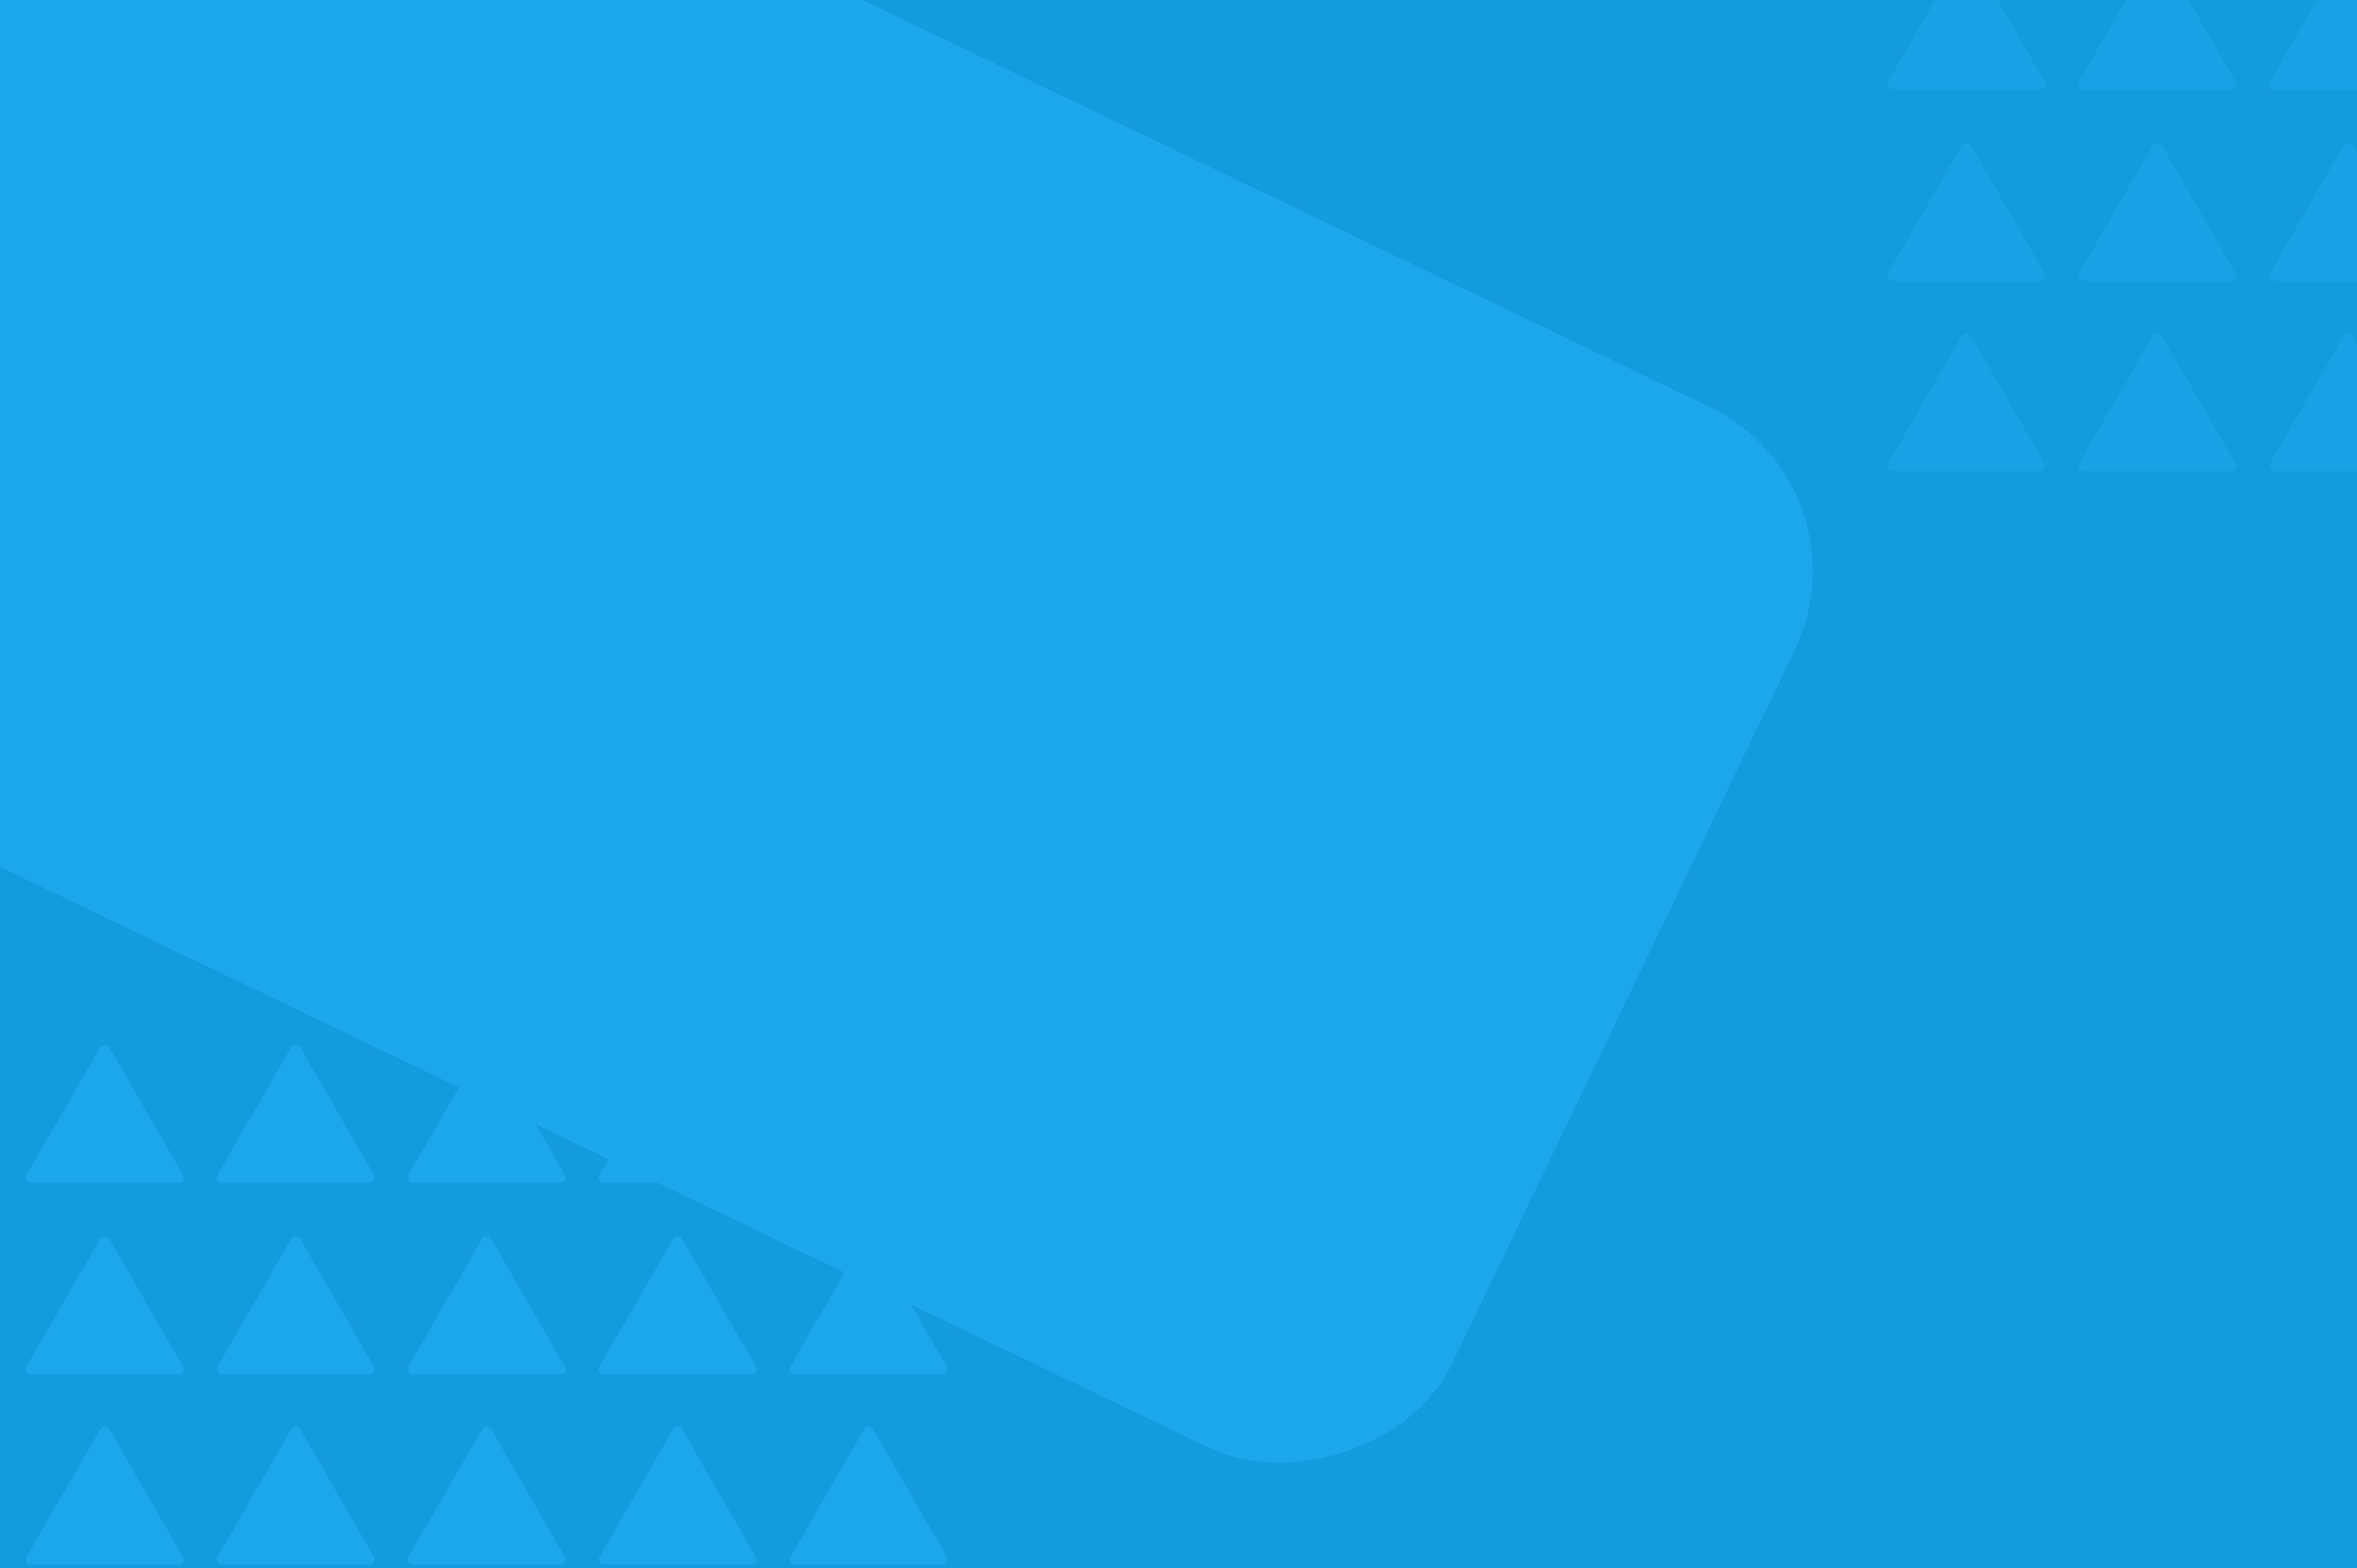 <svg width="1440" height="958" viewBox="0 0 1440 958" fill="none" xmlns="http://www.w3.org/2000/svg">
<g clip-path="url(#clip0)">
<rect width="1440" height="962" fill="#149BDE"/>
<path d="M61.257 639.751C62.476 637.64 65.524 637.64 66.743 639.751L111.775 717.749C112.994 719.86 111.47 722.5 109.032 722.5H18.968C16.529 722.5 15.006 719.86 16.225 717.749L61.257 639.751Z" fill="#1CA7EC"/>
<path d="M177.924 639.751C179.143 637.64 182.191 637.64 183.41 639.751L228.442 717.749C229.661 719.86 228.137 722.5 225.699 722.5H135.635C133.197 722.5 131.673 719.86 132.892 717.749L177.924 639.751Z" fill="#1CA7EC"/>
<path d="M61.257 756.802C62.476 754.69 65.524 754.69 66.743 756.802L111.775 834.799C112.994 836.911 111.47 839.551 109.032 839.551H18.968C16.529 839.551 15.006 836.911 16.225 834.799L61.257 756.802Z" fill="#1CA7EC"/>
<path d="M177.924 756.802C179.143 754.69 182.191 754.69 183.41 756.802L228.442 834.799C229.661 836.911 228.137 839.551 225.699 839.551H135.635C133.197 839.551 131.673 836.911 132.892 834.799L177.924 756.802Z" fill="#1CA7EC"/>
<path d="M61.257 873.085C62.476 870.973 65.524 870.973 66.743 873.085L111.775 951.082C112.994 953.194 111.47 955.833 109.032 955.833H18.968C16.529 955.833 15.006 953.194 16.225 951.082L61.257 873.085Z" fill="#1CA7EC"/>
<path d="M177.924 873.085C179.143 870.973 182.191 870.973 183.41 873.085L228.442 951.082C229.661 953.194 228.137 955.833 225.699 955.833H135.635C133.197 955.833 131.673 953.194 132.892 951.082L177.924 873.085Z" fill="#1CA7EC"/>
<path d="M1198.59 -28.249C1199.81 -30.36 1202.86 -30.36 1204.08 -28.249L1249.11 49.749C1250.33 51.861 1248.8 54.5 1246.37 54.5H1156.3C1153.86 54.5 1152.34 51.861 1153.56 49.749L1198.59 -28.249Z" fill="#1CA7EC" fill-opacity="0.51"/>
<path d="M1315.26 -28.249C1316.48 -30.36 1319.52 -30.36 1320.74 -28.249L1365.77 49.749C1366.99 51.861 1365.47 54.5 1363.03 54.5H1272.97C1270.53 54.5 1269.01 51.861 1270.22 49.749L1315.26 -28.249Z" fill="#1CA7EC" fill-opacity="0.51"/>
<path d="M1431.92 -28.249C1433.14 -30.36 1436.19 -30.36 1437.41 -28.249L1482.44 49.749C1483.66 51.861 1482.14 54.5 1479.7 54.5H1389.63C1387.2 54.5 1385.67 51.861 1386.89 49.749L1431.92 -28.249Z" fill="#1CA7EC" fill-opacity="0.51"/>
<path d="M1198.59 88.802C1199.81 86.69 1202.86 86.69 1204.08 88.802L1249.11 166.799C1250.33 168.911 1248.8 171.551 1246.37 171.551H1156.3C1153.86 171.551 1152.34 168.911 1153.56 166.799L1198.59 88.802Z" fill="#1CA7EC" fill-opacity="0.51"/>
<path d="M1315.26 88.802C1316.48 86.69 1319.52 86.69 1320.74 88.802L1365.77 166.799C1366.99 168.911 1365.47 171.551 1363.03 171.551H1272.97C1270.53 171.551 1269.01 168.911 1270.22 166.799L1315.26 88.802Z" fill="#1CA7EC" fill-opacity="0.51"/>
<path d="M1431.92 88.802C1433.14 86.69 1436.19 86.69 1437.41 88.802L1482.44 166.799C1483.66 168.911 1482.14 171.551 1479.7 171.551H1389.63C1387.2 171.551 1385.67 168.911 1386.89 166.799L1431.92 88.802Z" fill="#1CA7EC" fill-opacity="0.51"/>
<path d="M1198.59 205.085C1199.81 202.973 1202.86 202.973 1204.08 205.085L1249.11 283.082C1250.33 285.194 1248.8 287.833 1246.37 287.833H1156.3C1153.86 287.833 1152.34 285.194 1153.56 283.082L1198.59 205.085Z" fill="#1CA7EC" fill-opacity="0.51"/>
<path d="M1315.26 205.085C1316.48 202.973 1319.52 202.973 1320.74 205.085L1365.77 283.082C1366.99 285.194 1365.47 287.833 1363.03 287.833H1272.97C1270.53 287.833 1269.01 285.194 1270.22 283.082L1315.26 205.085Z" fill="#1CA7EC" fill-opacity="0.51"/>
<path d="M1431.92 205.085C1433.14 202.973 1436.19 202.973 1437.41 205.085L1482.44 283.082C1483.66 285.194 1482.14 287.833 1479.7 287.833H1389.63C1387.2 287.833 1385.67 285.194 1386.89 283.082L1431.92 205.085Z" fill="#1CA7EC" fill-opacity="0.51"/>
<path d="M294.59 639.751C295.809 637.64 298.857 637.64 300.076 639.751L345.108 717.749C346.328 719.86 344.804 722.5 342.365 722.5H252.301C249.863 722.5 248.339 719.86 249.558 717.749L294.59 639.751Z" fill="#1CA7EC"/>
<path d="M411.257 639.751C412.476 637.64 415.524 637.64 416.743 639.751L461.775 717.749C462.994 719.86 461.47 722.5 459.032 722.5H368.968C366.53 722.5 365.006 719.86 366.225 717.749L411.257 639.751Z" fill="#1CA7EC"/>
<path d="M527.924 639.751C529.143 637.64 532.191 637.64 533.41 639.751L578.442 717.749C579.661 719.86 578.137 722.5 575.699 722.5H485.635C483.197 722.5 481.673 719.86 482.892 717.749L527.924 639.751Z" fill="#1CA7EC"/>
<path d="M294.59 756.802C295.809 754.69 298.857 754.69 300.076 756.802L345.108 834.799C346.328 836.911 344.804 839.551 342.365 839.551H252.301C249.863 839.551 248.339 836.911 249.558 834.799L294.59 756.802Z" fill="#1CA7EC"/>
<path d="M411.257 756.802C412.476 754.69 415.524 754.69 416.743 756.802L461.775 834.799C462.994 836.911 461.47 839.551 459.032 839.551H368.968C366.53 839.551 365.006 836.911 366.225 834.799L411.257 756.802Z" fill="#1CA7EC"/>
<path d="M527.924 756.802C529.143 754.69 532.191 754.69 533.41 756.802L578.442 834.799C579.661 836.911 578.137 839.551 575.699 839.551H485.635C483.197 839.551 481.673 836.911 482.892 834.799L527.924 756.802Z" fill="#1CA7EC"/>
<path d="M294.59 873.085C295.809 870.973 298.857 870.973 300.076 873.085L345.108 951.082C346.328 953.194 344.804 955.833 342.365 955.833H252.301C249.863 955.833 248.339 953.194 249.558 951.082L294.59 873.085Z" fill="#1CA7EC"/>
<path d="M411.257 873.085C412.476 870.973 415.524 870.973 416.743 873.085L461.775 951.082C462.994 953.194 461.47 955.833 459.032 955.833H368.968C366.53 955.833 365.006 953.194 366.225 951.082L411.257 873.085Z" fill="#1CA7EC"/>
<path d="M527.924 873.085C529.143 870.973 532.191 870.973 533.41 873.085L578.442 951.082C579.661 953.194 578.137 955.833 575.699 955.833H485.635C483.197 955.833 481.673 953.194 482.892 951.082L527.924 873.085Z" fill="#1CA7EC"/>
<g filter="url(#filter0_d)">
<rect x="-1336" y="-115.075" width="705.484" height="2389.84" rx="111" transform="rotate(-64.343 -1336 -115.075)" fill="#1CA7EC"/>
</g>
</g>
<defs>
<filter id="filter0_d" x="-1365.91" y="-788.909" width="2561.49" height="1772.5" filterUnits="userSpaceOnUse" color-interpolation-filters="sRGB">
<feFlood flood-opacity="0" result="BackgroundImageFix"/>
<feColorMatrix in="SourceAlpha" type="matrix" values="0 0 0 0 0 0 0 0 0 0 0 0 0 0 0 0 0 0 127 0"/>
<feOffset dx="21" dy="13"/>
<feGaussianBlur stdDeviation="44"/>
<feColorMatrix type="matrix" values="0 0 0 0 0.098 0 0 0 0 0.562 0 0 0 0 0.824 0 0 0 1 0"/>
<feBlend mode="normal" in2="BackgroundImageFix" result="effect1_dropShadow"/>
<feBlend mode="normal" in="SourceGraphic" in2="effect1_dropShadow" result="shape"/>
</filter>
<clipPath id="clip0">
<rect width="1440" height="958" fill="white"/>
</clipPath>
</defs>
</svg>
